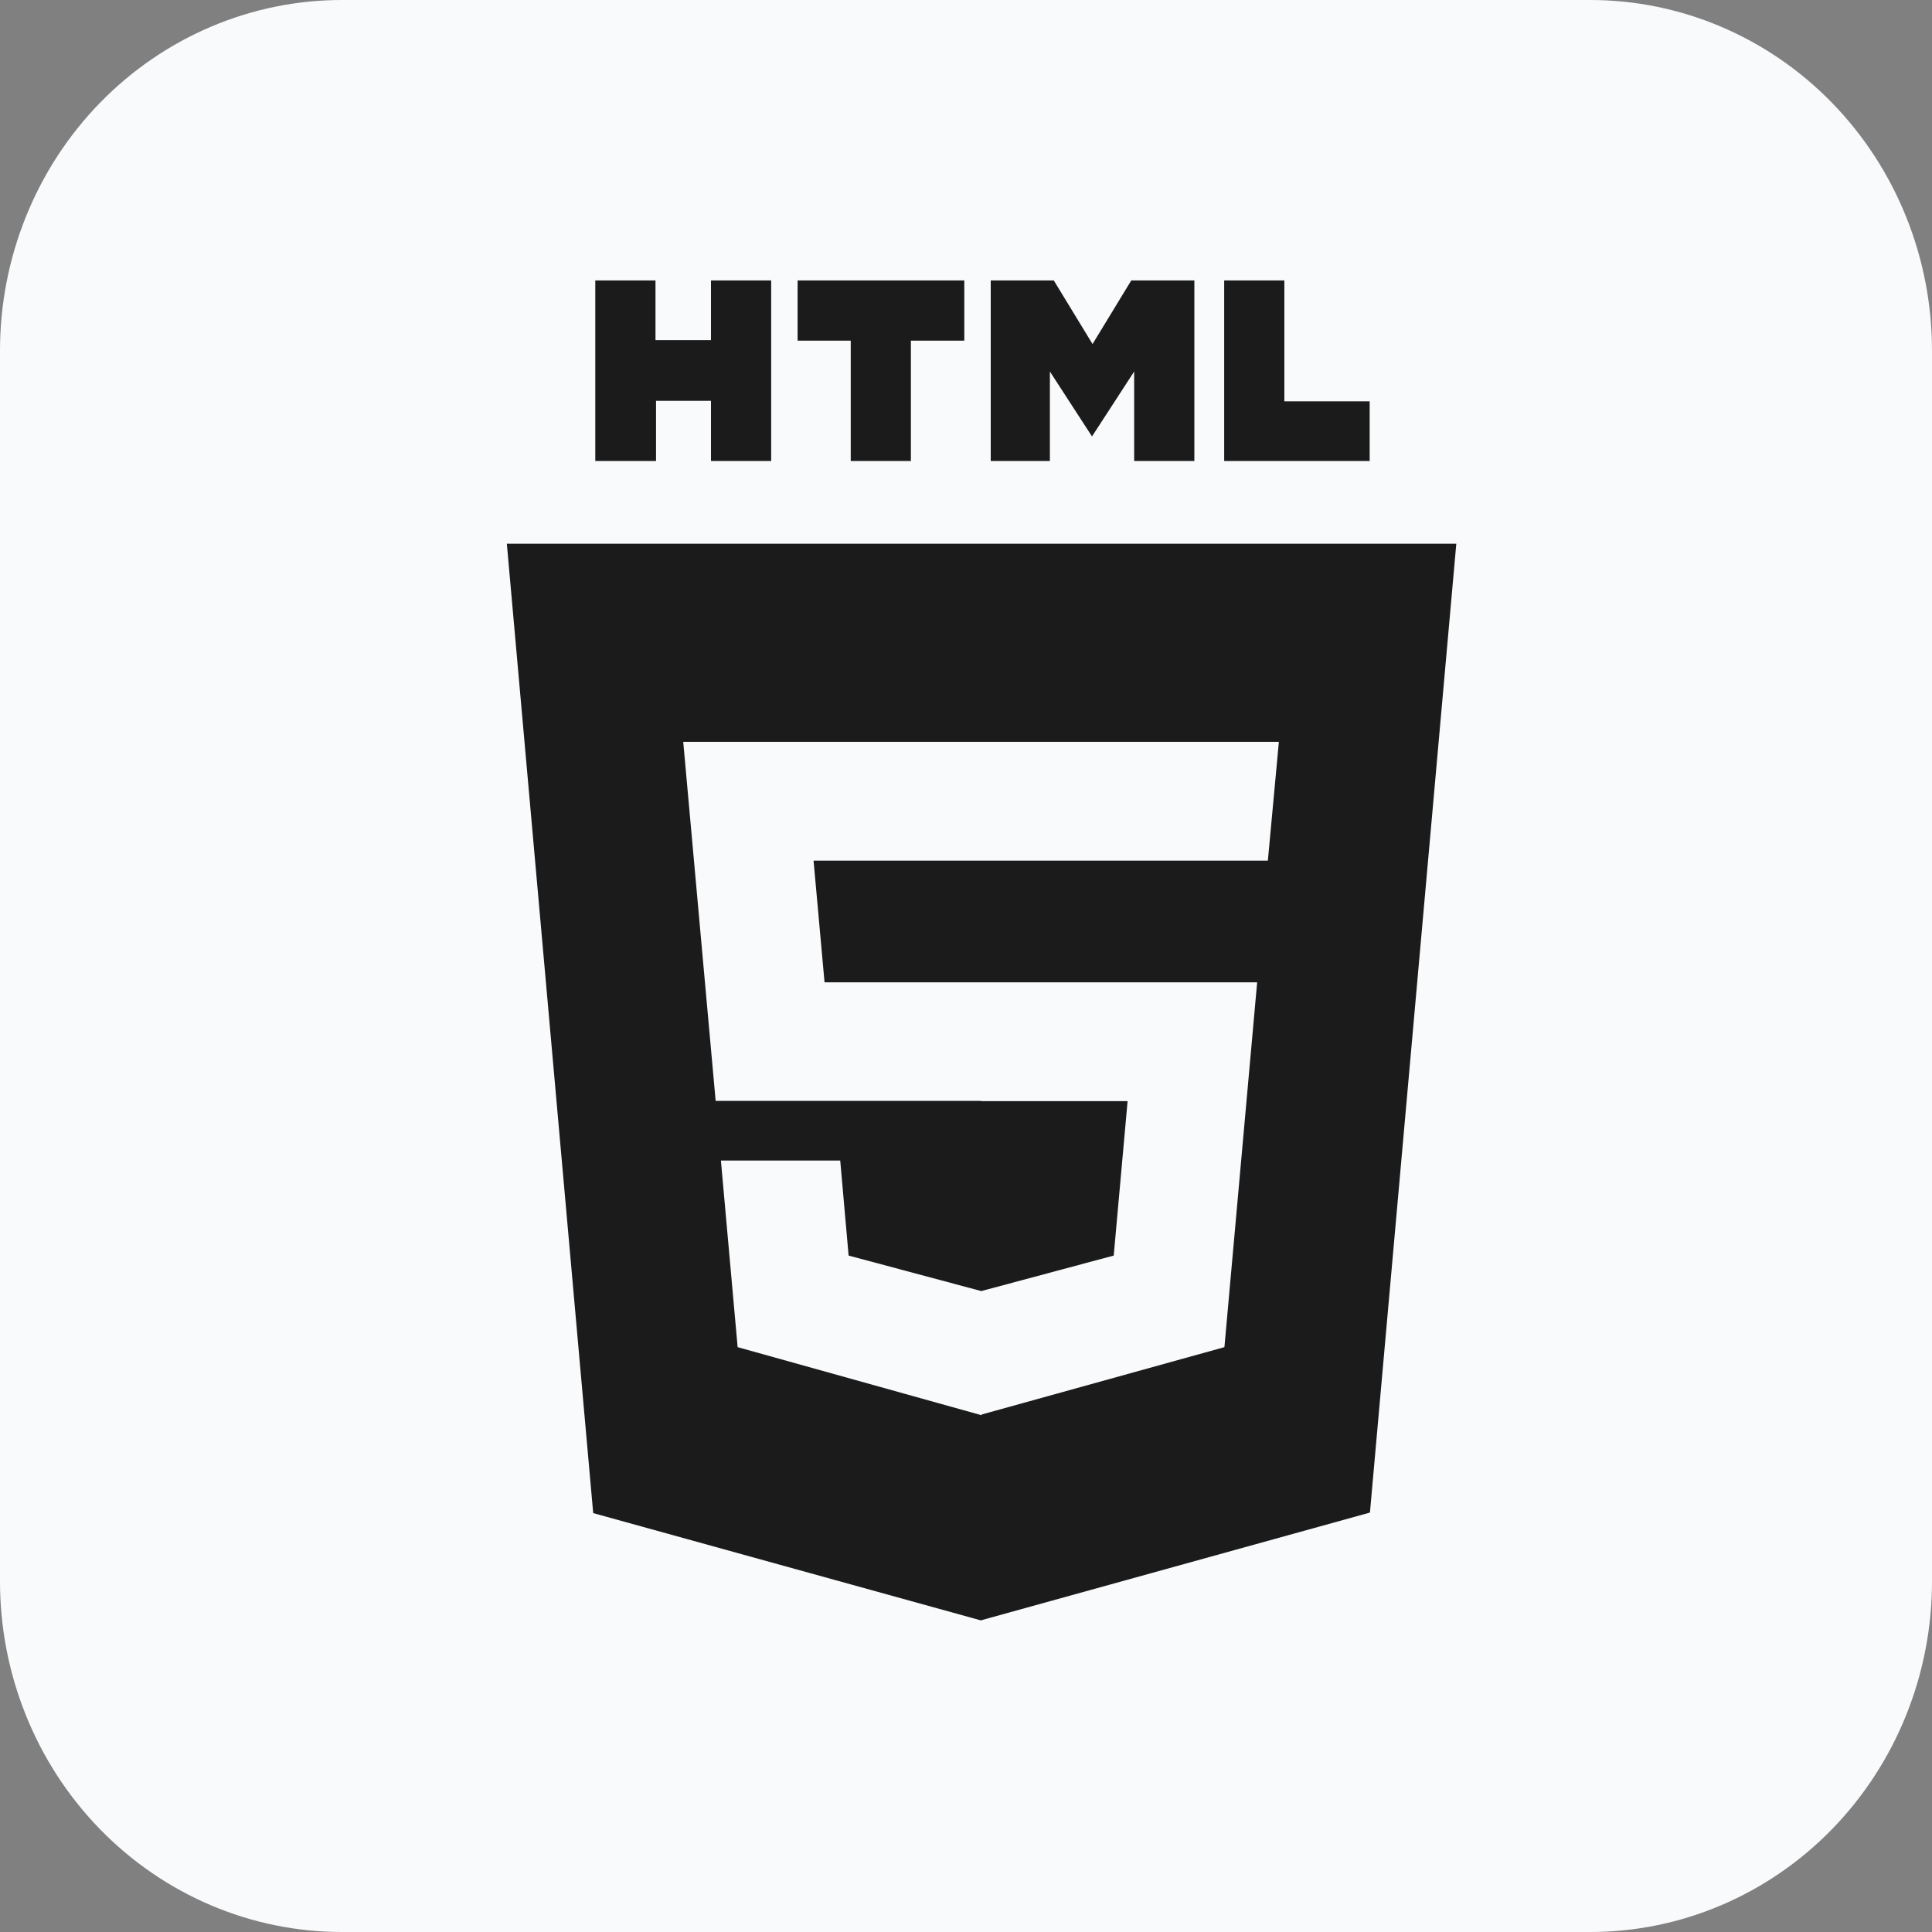<svg width="50" height="50" viewBox="0 0 50 50" fill="none" xmlns="http://www.w3.org/2000/svg">
<rect x="0" y="0" width="50" height="50" fill="#808080" stroke="none"/>
<path d="M8.854 4.03008e-06H41.146C42.309 -0.001 43.461 0.233 44.535 0.689C45.61 1.145 46.587 1.814 47.409 2.657C48.231 3.501 48.884 4.502 49.328 5.605C49.773 6.707 50.001 7.888 50 9.081V40.919C50.001 42.112 49.773 43.293 49.328 44.395C48.884 45.498 48.231 46.499 47.409 47.343C46.587 48.186 45.61 48.855 44.535 49.311C43.461 49.767 42.309 50.001 41.146 50H8.854C7.691 50.001 6.539 49.767 5.465 49.311C4.39 48.855 3.413 48.186 2.591 47.343C1.768 46.499 1.116 45.498 0.672 44.395C0.227 43.293 -0.001 42.112 3.92932e-06 40.919V9.081C-0.001 7.888 0.227 6.707 0.672 5.605C1.116 4.502 1.768 3.501 2.591 2.657C3.413 1.814 4.39 1.145 5.465 0.689C6.539 0.233 7.691 -0.001 8.854 4.03008e-06Z" fill="#F9FAFB"/>
<g clip-path="url(#clip0_135_780)">
<path d="M15.406 7.258H16.964V8.802H18.4V7.258H19.958V11.931H18.4V10.374H16.978V11.931H15.406V7.258ZM22.017 8.816H20.642V7.258H24.956V8.816H23.574V11.931H22.017V8.816ZM25.64 7.258H27.272L28.275 8.904L29.277 7.258H30.91V11.931H29.352V9.615L28.261 11.295L27.171 9.615V11.931H25.64V7.258ZM31.682 7.258H33.239V10.387H35.447V11.931H31.682" fill="#1B1B1B"/>
<path d="M15.352 39.159L13.117 14.072H37.689L35.454 39.145L25.383 41.935" fill="#1B1B1B"/>
<path d="M21.055 22.274L21.339 25.423H32.535L31.688 34.864L25.403 36.608V36.626L19.09 34.864L18.657 30.035H21.745L21.962 32.494L25.396 33.413L28.823 32.494L29.182 28.498H25.389V28.491H18.521L17.682 19.199H33.097L32.812 22.274H21.055Z" fill="#F9FAFB"/>
</g>
<defs>
<clipPath id="clip0_135_780">
<rect width="34.677" height="34.677" fill="white" transform="translate(8.064 7.258)"/>
</clipPath>
</defs>
</svg>
